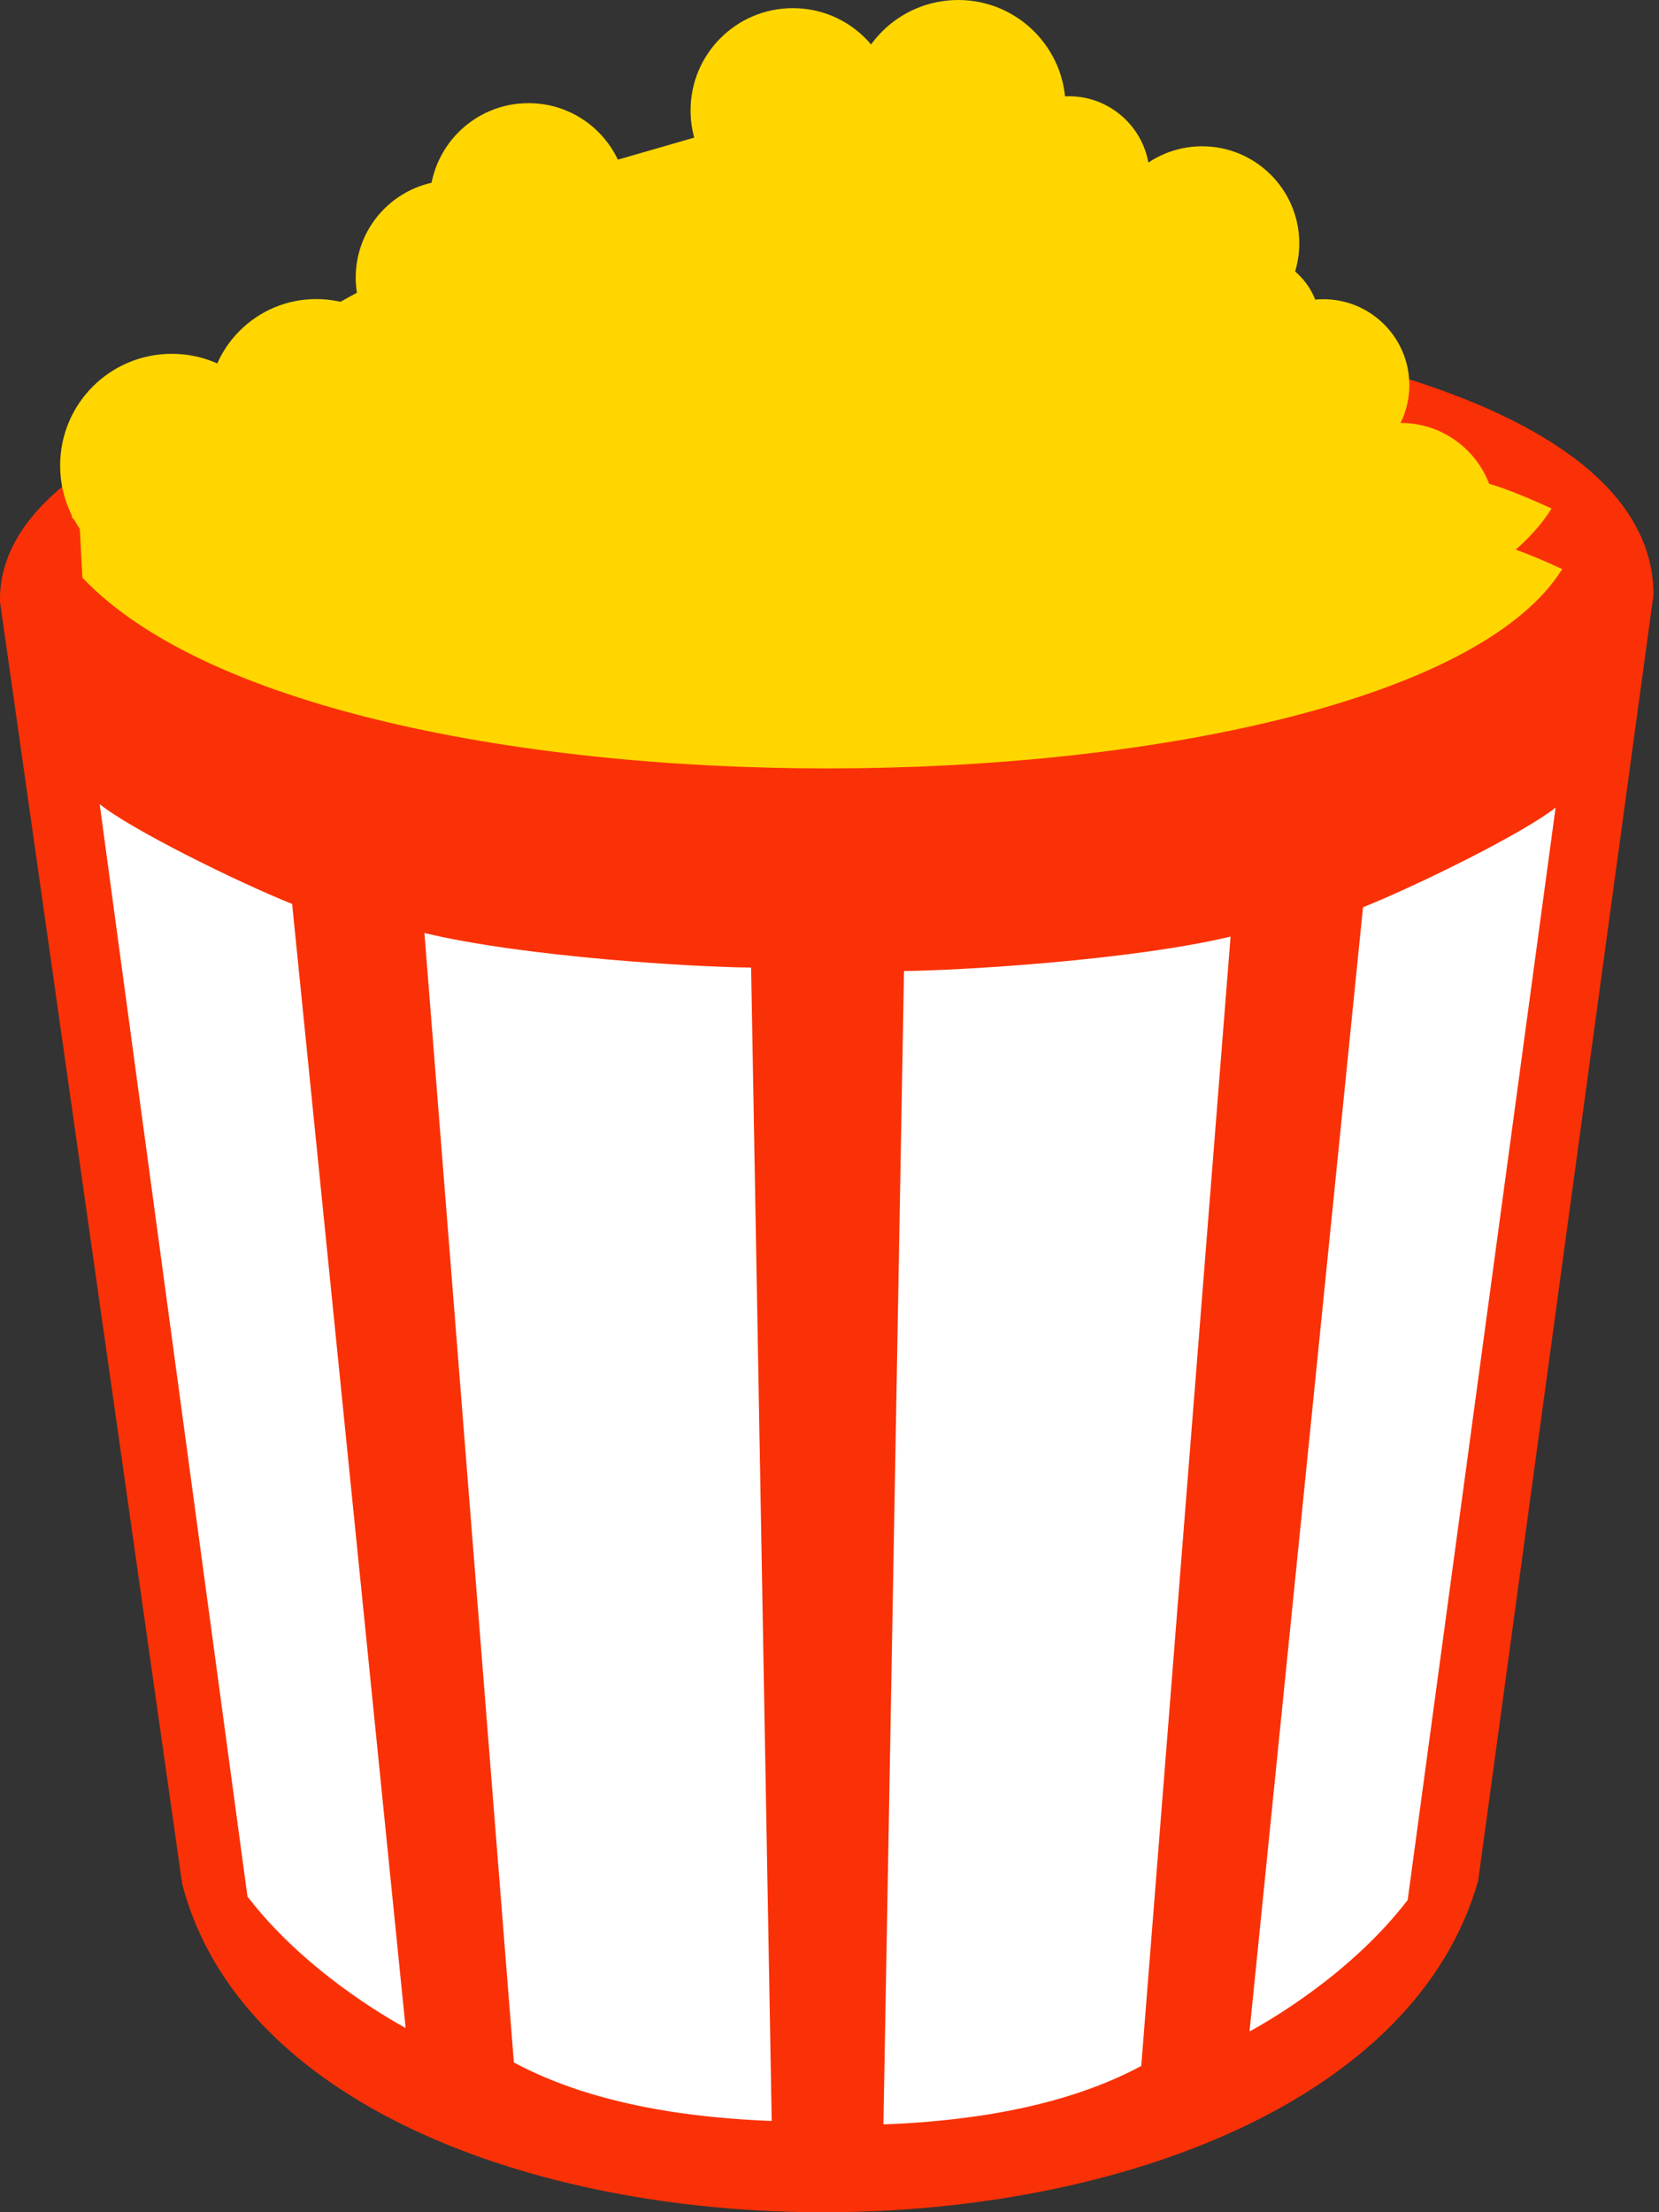 <?xml version="1.0" encoding="UTF-8"?>
<svg width="12px" height="16px" viewBox="0 0 12 16" version="1.1" xmlns="http://www.w3.org/2000/svg" xmlns:xlink="http://www.w3.org/1999/xlink">
    <rect x="0" y="0" width="12" height="16" fill="#333333" stroke="none"/>
    <title>Group</title>
    <g id="Page-1" stroke="none" stroke-width="1" fill="none" fill-rule="evenodd">
        <g id="MVP-Testing-PDP01" transform="translate(-49, -404)" fill-rule="nonzero">
            <g id="Group" transform="translate(49, 404)">
                <path d="M0,4.352 C-0.056,1.746 11.96,1.378 11.96,4.302 L10.692,13.602 C9.79,16.787 2.148,16.804 1.318,13.627 L0,4.352 Z" id="Path" fill="#FA3106"></path>
                <path d="M0.721,5.816 L1.79,13.717 C2.201,14.252 2.797,14.592 2.934,14.668 L2.113,6.538 C1.698,6.371 0.942,5.995 0.721,5.816 Z M3.07,6.748 L3.717,14.917 C4.301,15.231 5.026,15.319 5.582,15.34 L5.433,6.998 C5.028,6.995 3.794,6.922 3.07,6.748 Z M11.252,5.841 L10.182,13.742 C9.771,14.278 9.175,14.618 9.038,14.693 L9.859,6.562 C10.274,6.395 11.03,6.019 11.252,5.841 Z M8.901,6.774 L8.255,14.942 C7.671,15.256 6.946,15.344 6.39,15.365 L6.539,7.023 C6.944,7.019 8.178,6.946 8.901,6.774 Z" id="Shape" fill="#FFFFFF"></path>
                <path d="M1.243,4.175 C1.689,4.175 2.051,3.813 2.051,3.367 C2.051,2.92 1.689,2.559 1.243,2.559 C0.796,2.559 0.435,2.92 0.435,3.367 C0.435,3.813 0.796,4.175 1.243,4.175 Z" id="Path" fill="#FFD600"></path>
                <path d="M2.287,3.73 C2.72,3.73 3.071,3.379 3.071,2.947 C3.071,2.514 2.72,2.163 2.287,2.163 C1.855,2.163 1.504,2.514 1.504,2.947 C1.504,3.379 1.855,3.73 2.287,3.73 Z" id="Path" fill="#FFD600"></path>
                <path d="M3.276,2.709 C3.663,2.709 3.978,2.395 3.978,2.007 C3.978,1.619 3.663,1.305 3.276,1.305 C2.888,1.305 2.573,1.619 2.573,2.007 C2.573,2.395 2.888,2.709 3.276,2.709 Z" id="Path" fill="#FFD600"></path>
                <path d="M3.823,2.176 C4.218,2.176 4.538,1.856 4.538,1.461 C4.538,1.066 4.218,0.746 3.823,0.746 C3.428,0.746 3.108,1.066 3.108,1.461 C3.108,1.856 3.428,2.176 3.823,2.176 Z" id="Path" fill="#FFD600"></path>
                <path d="M5.021,2.275 C5.344,2.275 5.606,2.013 5.606,1.69 C5.606,1.367 5.344,1.105 5.021,1.105 C4.698,1.105 4.436,1.367 4.436,1.69 C4.436,2.013 4.698,2.275 5.021,2.275 Z" id="Path" fill="#FFD600"></path>
                <path d="M5.735,1.539 C6.144,1.539 6.475,1.207 6.475,0.799 C6.475,0.39 6.144,0.059 5.735,0.059 C5.326,0.059 4.995,0.39 4.995,0.799 C4.995,1.207 5.326,1.539 5.735,1.539 Z" id="Path" fill="#FFD600"></path>
                <path d="M6.931,1.554 C7.36,1.554 7.708,1.206 7.708,0.777 C7.708,0.348 7.36,0 6.931,0 C6.501,0 6.153,0.348 6.153,0.777 C6.153,1.206 6.501,1.554 6.931,1.554 Z" id="Path" fill="#FFD600"></path>
                <path d="M7.731,1.865 C8.054,1.865 8.316,1.603 8.316,1.28 C8.316,0.958 8.054,0.696 7.731,0.696 C7.408,0.696 7.146,0.958 7.146,1.28 C7.146,1.603 7.408,1.865 7.731,1.865 Z" id="Path" fill="#FFD600"></path>
                <path d="M8.695,2.463 C9.083,2.463 9.398,2.148 9.398,1.76 C9.398,1.373 9.083,1.058 8.695,1.058 C8.308,1.058 7.993,1.373 7.993,1.76 C7.993,2.148 8.308,2.463 8.695,2.463 Z" id="Path" fill="#FFD600"></path>
                <path d="M9.033,2.872 C9.318,2.872 9.549,2.641 9.549,2.356 C9.549,2.071 9.318,1.84 9.033,1.84 C8.748,1.84 8.517,2.071 8.517,2.356 C8.517,2.641 8.748,2.872 9.033,2.872 Z" id="Path" fill="#FFD600"></path>
                <path d="M9.572,3.407 C9.915,3.407 10.194,3.129 10.194,2.785 C10.194,2.442 9.915,2.164 9.572,2.164 C9.229,2.164 8.95,2.442 8.95,2.785 C8.95,3.129 9.229,3.407 9.572,3.407 Z" id="Path" fill="#FFD600"></path>
                <path d="M10.132,4.427 C10.51,4.427 10.816,4.12 10.816,3.743 C10.816,3.365 10.51,3.059 10.132,3.059 C9.755,3.059 9.448,3.365 9.448,3.743 C9.448,4.12 9.755,4.427 10.132,4.427 Z" id="Path" fill="#FFD600"></path>
                <path d="M10.032,3.867 C10.719,4.199 10.193,3.605 11.3,4.116 C10.165,5.934 2.435,6.118 0.596,4.178 L0.571,3.705 L4.251,1.678 L6.962,0.895 L8.802,2.076 L10.032,3.867 Z" id="Path" fill="#FFD600"></path>
                <path d="M9.955,3.429 C10.642,3.761 10.116,3.167 11.223,3.678 C10.088,5.496 2.358,5.68 0.519,3.74 L0.494,3.267 L4.174,1.24 L6.885,0.457 L8.725,1.638 L9.955,3.429 Z" id="Path" fill="#FFD600"></path>
            </g>
        </g>
    </g>
</svg>